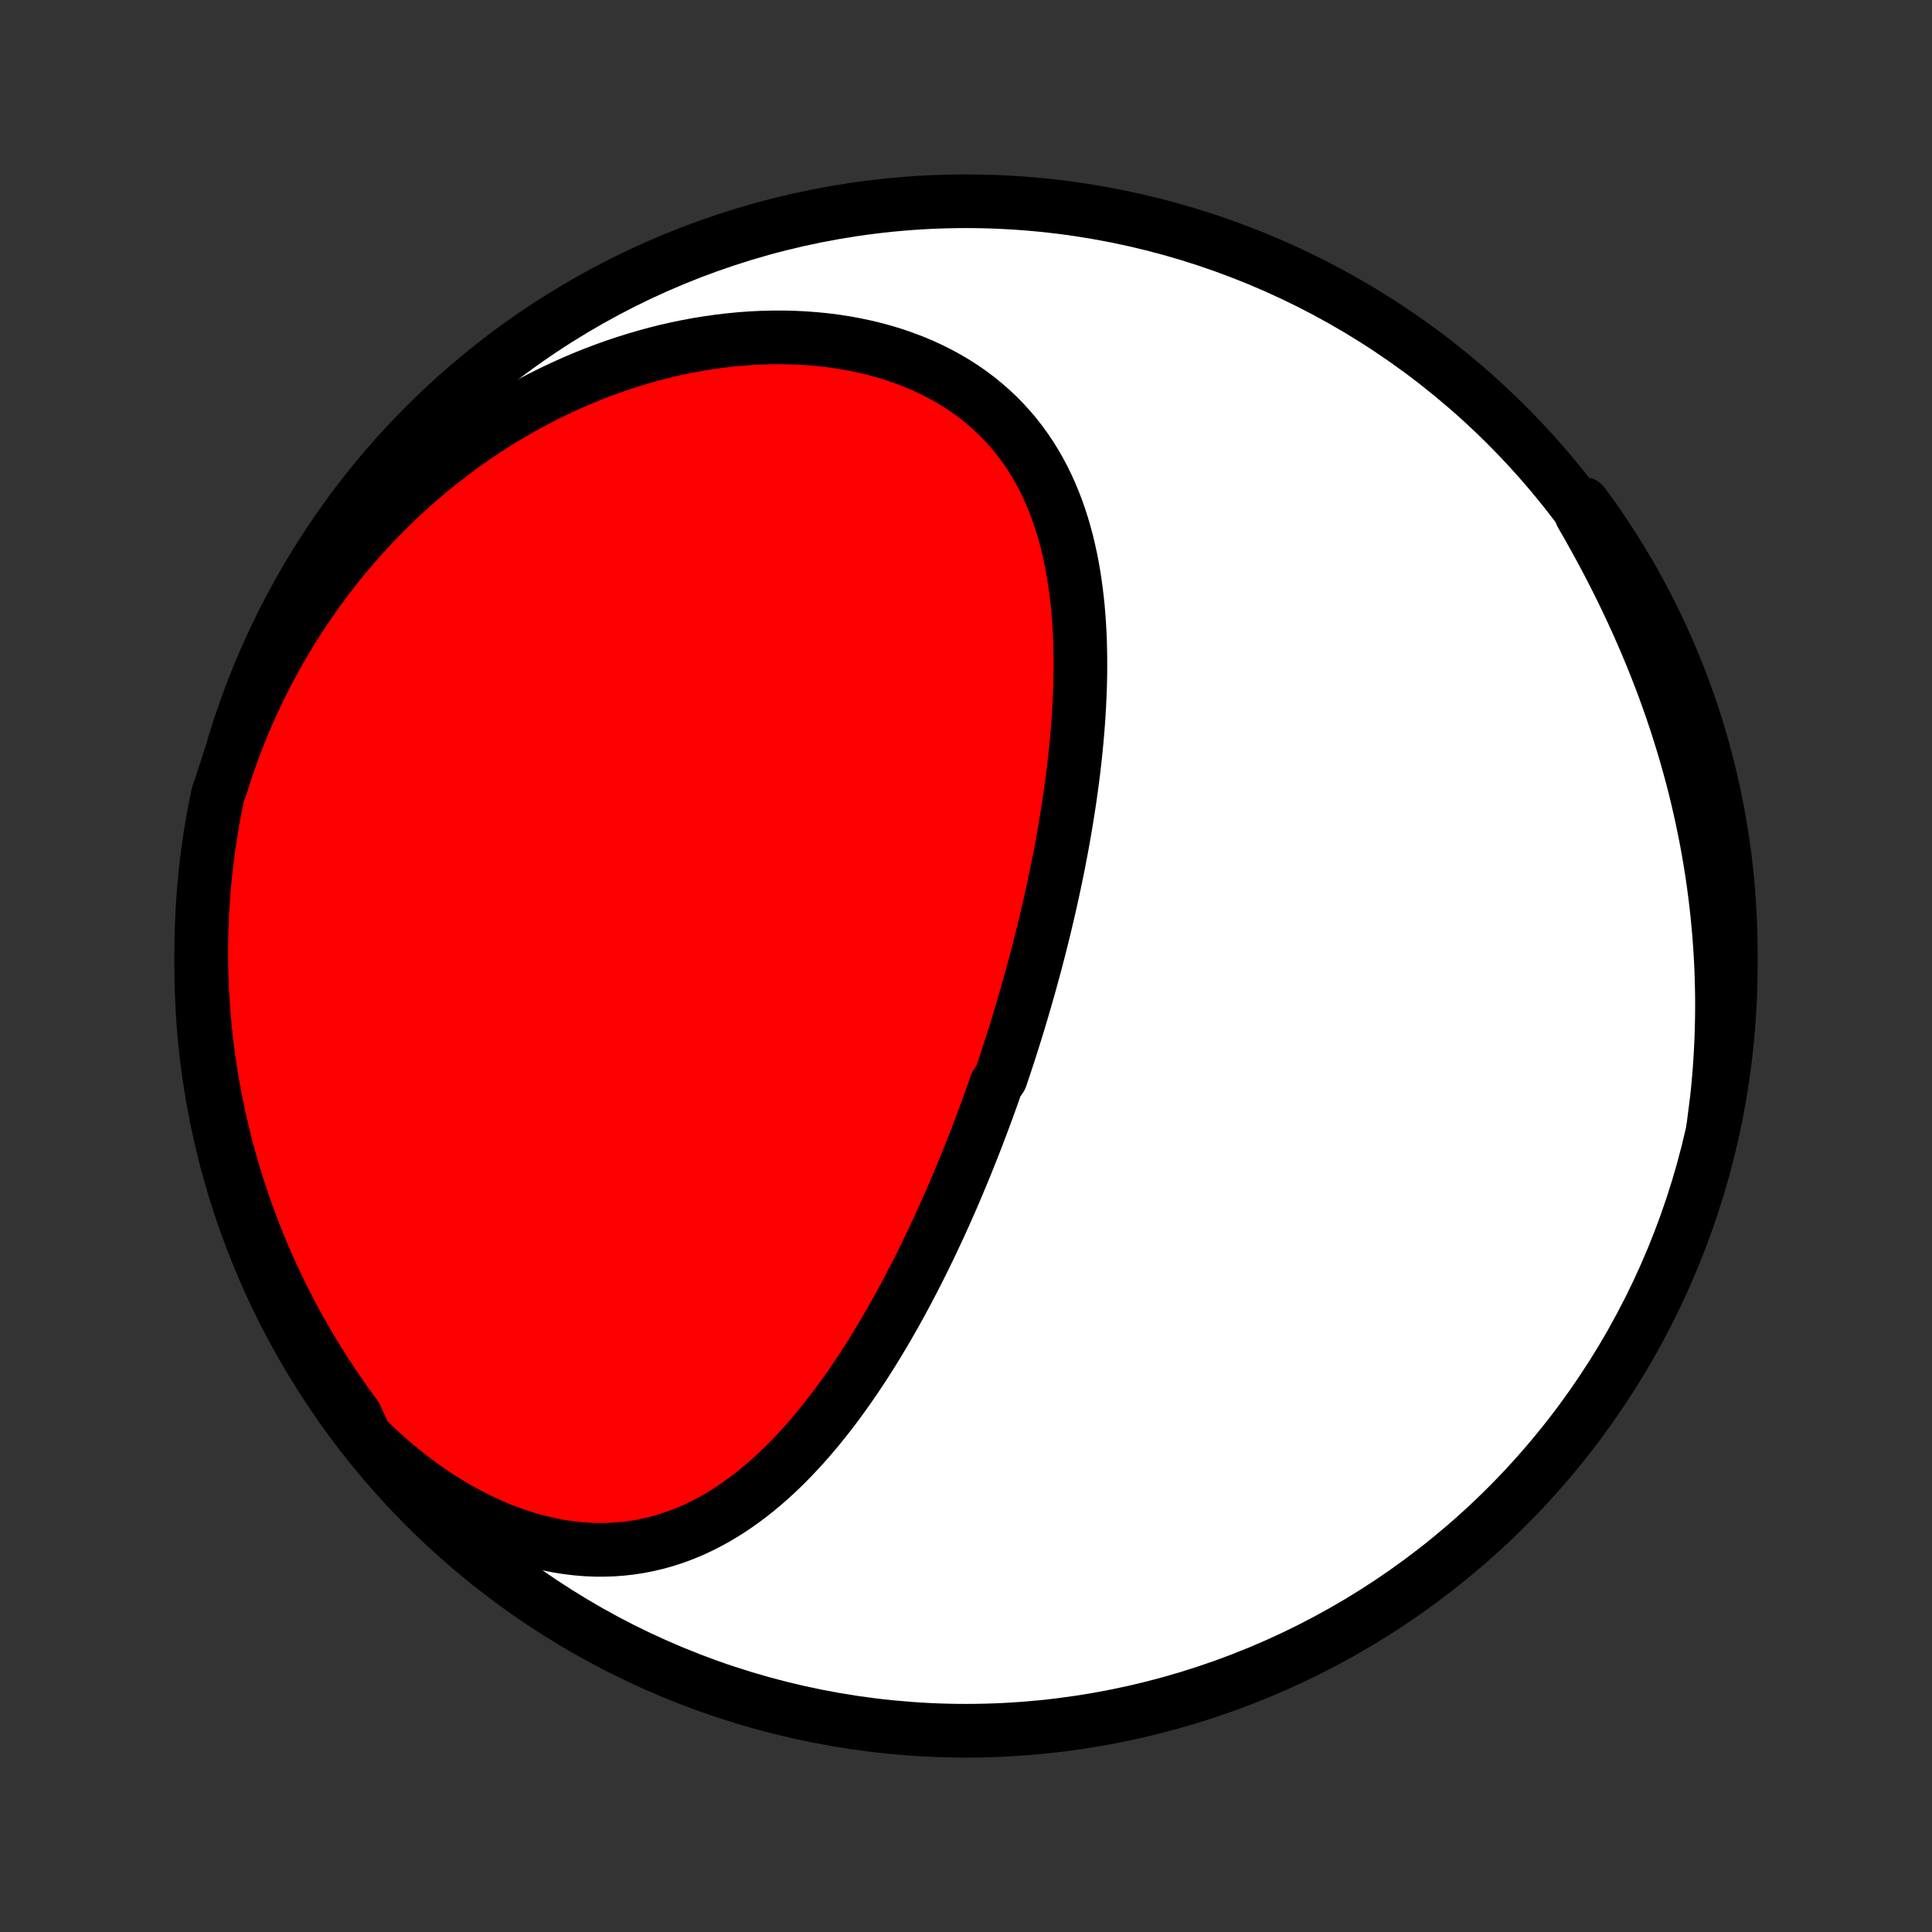 <?xml version="1.0" encoding="utf-8" standalone="no"?>
<!DOCTYPE svg PUBLIC "-//W3C//DTD SVG 1.1//EN"
  "http://www.w3.org/Graphics/SVG/1.1/DTD/svg11.dtd">
<!-- Created with matplotlib (http://matplotlib.org/) -->
<svg height="72pt" version="1.1" viewBox="0 0 72 72" width="72pt" xmlns="http://www.w3.org/2000/svg" xmlns:xlink="http://www.w3.org/1999/xlink">
 <rect x="0" y="0" width="72" height="72" fill="#333333" stroke="none"/>
 <defs>
  <style type="text/css">
*{stroke-linecap:butt;stroke-linejoin:round;}
  </style>
 </defs>
 <g id="figure_1">
  <g id="patch_1">
   <path d="
M0 72
L72 72
L72 0
L0 0
z
" style="fill:none;"/>
  </g>
  <g id="axes_1">
   <g id="PatchCollection_1">
    <defs>
     <path d="
M36 -7.5
C43.558 -7.5 50.808 -10.503 56.153 -15.848
C61.497 -21.192 64.5 -28.442 64.5 -36
C64.5 -43.558 61.497 -50.808 56.153 -56.153
C50.808 -61.497 43.558 -64.5 36 -64.5
C28.442 -64.5 21.192 -61.497 15.848 -56.153
C10.503 -50.808 7.5 -43.558 7.5 -36
C7.5 -28.442 10.503 -21.192 15.848 -15.848
C21.192 -10.503 28.442 -7.5 36 -7.5
z
" id="C0_0_a811fe30f3"/>
     <path d="
M13.614 -18.444
L13.94 -18.126
L14.273 -17.818
L14.612 -17.52
L14.956 -17.233
L15.304 -16.956
L15.657 -16.692
L16.014 -16.439
L16.375 -16.199
L16.738 -15.971
L17.104 -15.757
L17.472 -15.556
L17.841 -15.369
L18.211 -15.195
L18.581 -15.036
L18.95 -14.892
L19.319 -14.762
L19.686 -14.646
L20.052 -14.545
L20.415 -14.459
L20.775 -14.387
L21.133 -14.33
L21.486 -14.287
L21.836 -14.258
L22.181 -14.243
L22.522 -14.242
L22.858 -14.254
L23.188 -14.279
L23.514 -14.316
L23.834 -14.366
L24.149 -14.428
L24.458 -14.501
L24.761 -14.584
L25.059 -14.679
L25.351 -14.783
L25.638 -14.897
L25.919 -15.02
L26.194 -15.152
L26.464 -15.292
L26.729 -15.44
L26.988 -15.595
L27.242 -15.757
L27.49 -15.925
L27.734 -16.1
L27.973 -16.28
L28.207 -16.466
L28.436 -16.657
L28.66 -16.852
L28.881 -17.052
L29.096 -17.256
L29.308 -17.464
L29.515 -17.675
L29.718 -17.89
L29.918 -18.107
L30.113 -18.327
L30.305 -18.55
L30.493 -18.775
L30.678 -19.002
L30.859 -19.232
L31.037 -19.462
L31.212 -19.695
L31.383 -19.929
L31.551 -20.164
L31.717 -20.401
L31.879 -20.638
L32.039 -20.877
L32.196 -21.116
L32.35 -21.356
L32.502 -21.597
L32.651 -21.838
L32.797 -22.08
L32.942 -22.322
L33.084 -22.565
L33.223 -22.808
L33.361 -23.051
L33.496 -23.294
L33.629 -23.537
L33.76 -23.781
L33.889 -24.025
L34.016 -24.268
L34.141 -24.512
L34.265 -24.756
L34.386 -25
L34.506 -25.244
L34.624 -25.487
L34.741 -25.731
L34.855 -25.975
L34.969 -26.218
L35.08 -26.462
L35.191 -26.706
L35.299 -26.949
L35.407 -27.193
L35.513 -27.436
L35.617 -27.68
L35.72 -27.924
L35.822 -28.167
L35.923 -28.411
L36.022 -28.655
L36.12 -28.898
L36.217 -29.142
L36.313 -29.387
L36.408 -29.631
L36.501 -29.875
L36.594 -30.12
L36.685 -30.364
L36.775 -30.609
L36.865 -30.855
L36.953 -31.1
L37.04 -31.346
L37.126 -31.593
L37.296 -31.839
L37.379 -32.087
L37.462 -32.334
L37.543 -32.582
L37.624 -32.831
L37.704 -33.08
L37.783 -33.33
L37.861 -33.58
L37.938 -33.831
L38.014 -34.083
L38.089 -34.335
L38.163 -34.589
L38.237 -34.843
L38.31 -35.097
L38.382 -35.353
L38.452 -35.609
L38.522 -35.867
L38.592 -36.125
L38.66 -36.385
L38.727 -36.645
L38.793 -36.907
L38.859 -37.169
L38.923 -37.433
L38.987 -37.698
L39.049 -37.964
L39.111 -38.231
L39.171 -38.499
L39.23 -38.769
L39.289 -39.04
L39.346 -39.312
L39.402 -39.586
L39.457 -39.861
L39.51 -40.137
L39.563 -40.415
L39.614 -40.694
L39.663 -40.975
L39.711 -41.257
L39.758 -41.54
L39.803 -41.825
L39.847 -42.111
L39.889 -42.399
L39.929 -42.688
L39.968 -42.979
L40.004 -43.271
L40.039 -43.565
L40.072 -43.86
L40.102 -44.156
L40.13 -44.454
L40.156 -44.753
L40.179 -45.053
L40.2 -45.355
L40.218 -45.658
L40.233 -45.962
L40.246 -46.267
L40.255 -46.573
L40.261 -46.88
L40.263 -47.188
L40.262 -47.497
L40.257 -47.806
L40.249 -48.116
L40.236 -48.426
L40.218 -48.737
L40.196 -49.048
L40.17 -49.359
L40.138 -49.67
L40.101 -49.98
L40.058 -50.291
L40.01 -50.6
L39.956 -50.909
L39.895 -51.216
L39.828 -51.523
L39.755 -51.827
L39.673 -52.13
L39.585 -52.432
L39.489 -52.73
L39.385 -53.027
L39.272 -53.32
L39.151 -53.61
L39.022 -53.897
L38.883 -54.18
L38.735 -54.459
L38.577 -54.733
L38.41 -55.003
L38.232 -55.267
L38.045 -55.526
L37.847 -55.779
L37.639 -56.026
L37.421 -56.266
L37.192 -56.5
L36.953 -56.726
L36.703 -56.945
L36.444 -57.156
L36.174 -57.359
L35.895 -57.553
L35.605 -57.739
L35.306 -57.916
L34.999 -58.083
L34.682 -58.242
L34.358 -58.391
L34.025 -58.53
L33.684 -58.659
L33.337 -58.779
L32.983 -58.888
L32.623 -58.987
L32.257 -59.076
L31.886 -59.155
L31.51 -59.224
L31.13 -59.283
L30.746 -59.332
L30.359 -59.37
L29.969 -59.399
L29.577 -59.418
L29.183 -59.427
L28.788 -59.426
L28.391 -59.416
L27.994 -59.397
L27.597 -59.368
L27.2 -59.33
L26.803 -59.283
L26.407 -59.228
L26.012 -59.164
L25.619 -59.091
L25.228 -59.011
L24.838 -58.922
L24.451 -58.825
L24.066 -58.721
L23.684 -58.609
L23.305 -58.49
L22.929 -58.364
L22.556 -58.231
L22.187 -58.092
L21.821 -57.946
L21.459 -57.793
L21.1 -57.634
L20.746 -57.469
L20.395 -57.299
L20.049 -57.123
L19.707 -56.941
L19.369 -56.754
L19.035 -56.562
L18.706 -56.364
L18.381 -56.162
L18.061 -55.955
L17.745 -55.743
L17.434 -55.527
L17.127 -55.307
L16.825 -55.082
L16.528 -54.853
L16.235 -54.62
L15.946 -54.383
L15.662 -54.142
L15.383 -53.898
L15.109 -53.65
L14.839 -53.398
L14.573 -53.143
L14.312 -52.884
L14.056 -52.622
L13.805 -52.357
L13.557 -52.089
L13.315 -51.817
L13.077 -51.542
L12.844 -51.265
L12.615 -50.984
L12.39 -50.701
L12.17 -50.414
L11.955 -50.125
L11.744 -49.833
L11.538 -49.538
L11.336 -49.241
L11.138 -48.941
L10.945 -48.638
L10.757 -48.332
L10.573 -48.024
L10.393 -47.713
L10.218 -47.4
L10.047 -47.084
L9.881 -46.765
L9.72 -46.444
L9.563 -46.12
L9.41 -45.794
L9.262 -45.465
L9.118 -45.133
L8.98 -44.8
L8.845 -44.463
L8.716 -44.124
L8.591 -43.783
L8.47 -43.439
L8.355 -43.092
L8.244 -42.743
L8.12 -42.392
L8.021 -41.91
L7.93 -41.422
L7.848 -40.933
L7.775 -40.443
L7.71 -39.951
L7.654 -39.458
L7.607 -38.963
L7.568 -38.468
L7.538 -37.972
L7.517 -37.476
L7.504 -36.979
L7.5 -36.481
L7.505 -35.984
L7.518 -35.487
L7.54 -34.989
L7.571 -34.493
L7.61 -33.996
L7.658 -33.5
L7.714 -33.005
L7.78 -32.511
L7.853 -32.018
L7.936 -31.526
L8.027 -31.035
L8.126 -30.546
L8.234 -30.059
L8.35 -29.573
L8.475 -29.09
L8.608 -28.608
L8.75 -28.129
L8.9 -27.652
L9.058 -27.178
L9.224 -26.706
L9.399 -26.238
L9.581 -25.772
L9.772 -25.309
L9.97 -24.849
L10.177 -24.393
L10.391 -23.941
L10.614 -23.492
L10.844 -23.047
L11.081 -22.606
L11.326 -22.169
L11.579 -21.736
L11.839 -21.308
L12.107 -20.884
L12.381 -20.465
L12.663 -20.05
L12.952 -19.64
L13.248 -19.235
z
" id="C0_1_5fa56ff0c9"/>
     <path d="
M63.845 -29.966
L63.896 -30.332
L63.942 -30.7
L63.985 -31.069
L64.023 -31.438
L64.056 -31.809
L64.086 -32.181
L64.111 -32.554
L64.132 -32.928
L64.149 -33.303
L64.161 -33.68
L64.169 -34.057
L64.173 -34.436
L64.172 -34.816
L64.166 -35.197
L64.156 -35.58
L64.142 -35.963
L64.123 -36.348
L64.099 -36.735
L64.071 -37.122
L64.037 -37.511
L64 -37.901
L63.957 -38.292
L63.909 -38.685
L63.857 -39.078
L63.8 -39.473
L63.737 -39.869
L63.67 -40.267
L63.597 -40.665
L63.519 -41.065
L63.436 -41.465
L63.348 -41.867
L63.255 -42.27
L63.156 -42.673
L63.052 -43.078
L62.942 -43.483
L62.827 -43.889
L62.706 -44.296
L62.58 -44.704
L62.449 -45.112
L62.312 -45.52
L62.169 -45.929
L62.021 -46.338
L61.867 -46.748
L61.708 -47.157
L61.543 -47.567
L61.373 -47.976
L61.197 -48.385
L61.016 -48.794
L60.83 -49.202
L60.639 -49.609
L60.442 -50.016
L60.24 -50.422
L60.034 -50.827
L59.823 -51.23
L59.607 -51.633
L59.386 -52.033
L59.162 -52.433
L58.934 -52.83
L59.001 -53.225
L59.291 -52.828
L59.575 -52.424
L59.85 -52.015
L60.119 -51.602
L60.38 -51.183
L60.634 -50.76
L60.881 -50.332
L61.119 -49.9
L61.351 -49.463
L61.574 -49.023
L61.79 -48.578
L61.997 -48.13
L62.197 -47.678
L62.389 -47.223
L62.573 -46.764
L62.749 -46.302
L62.916 -45.836
L63.076 -45.368
L63.227 -44.897
L63.37 -44.423
L63.504 -43.947
L63.63 -43.468
L63.748 -42.986
L63.857 -42.503
L63.958 -42.018
L64.05 -41.531
L64.134 -41.042
L64.209 -40.552
L64.276 -40.06
L64.334 -39.567
L64.383 -39.073
L64.424 -38.578
L64.456 -38.082
L64.479 -37.586
L64.494 -37.089
L64.5 -36.592
L64.497 -36.095
L64.486 -35.597
L64.466 -35.1
L64.437 -34.603
L64.4 -34.106
L64.354 -33.61
L64.299 -33.115
L64.236 -32.621
L64.164 -32.127
L64.083 -31.635
L63.994 -31.144
z
" id="C0_2_bccfbd000c"/>
    </defs>
    <g clip-path="url(#p1bffca34e9)">
     <use style="fill:#ffffff;stroke:#000000;stroke-width:2.0;" x="0.0" xlink:href="#C0_0_a811fe30f3" y="72.0"/>
    </g>
    <g clip-path="url(#p1bffca34e9)">
     <use style="fill:#ff0000;stroke:#000000;stroke-width:2.0;" x="0.0" xlink:href="#C0_1_5fa56ff0c9" y="72.0"/>
    </g>
    <g clip-path="url(#p1bffca34e9)">
     <use style="fill:#ff0000;stroke:#000000;stroke-width:2.0;" x="0.0" xlink:href="#C0_2_bccfbd000c" y="72.0"/>
    </g>
   </g>
  </g>
 </g>
 <defs>
  <clipPath id="p1bffca34e9">
   <rect height="72.0" width="72.0" x="0.0" y="0.0"/>
  </clipPath>
 </defs>
</svg>
